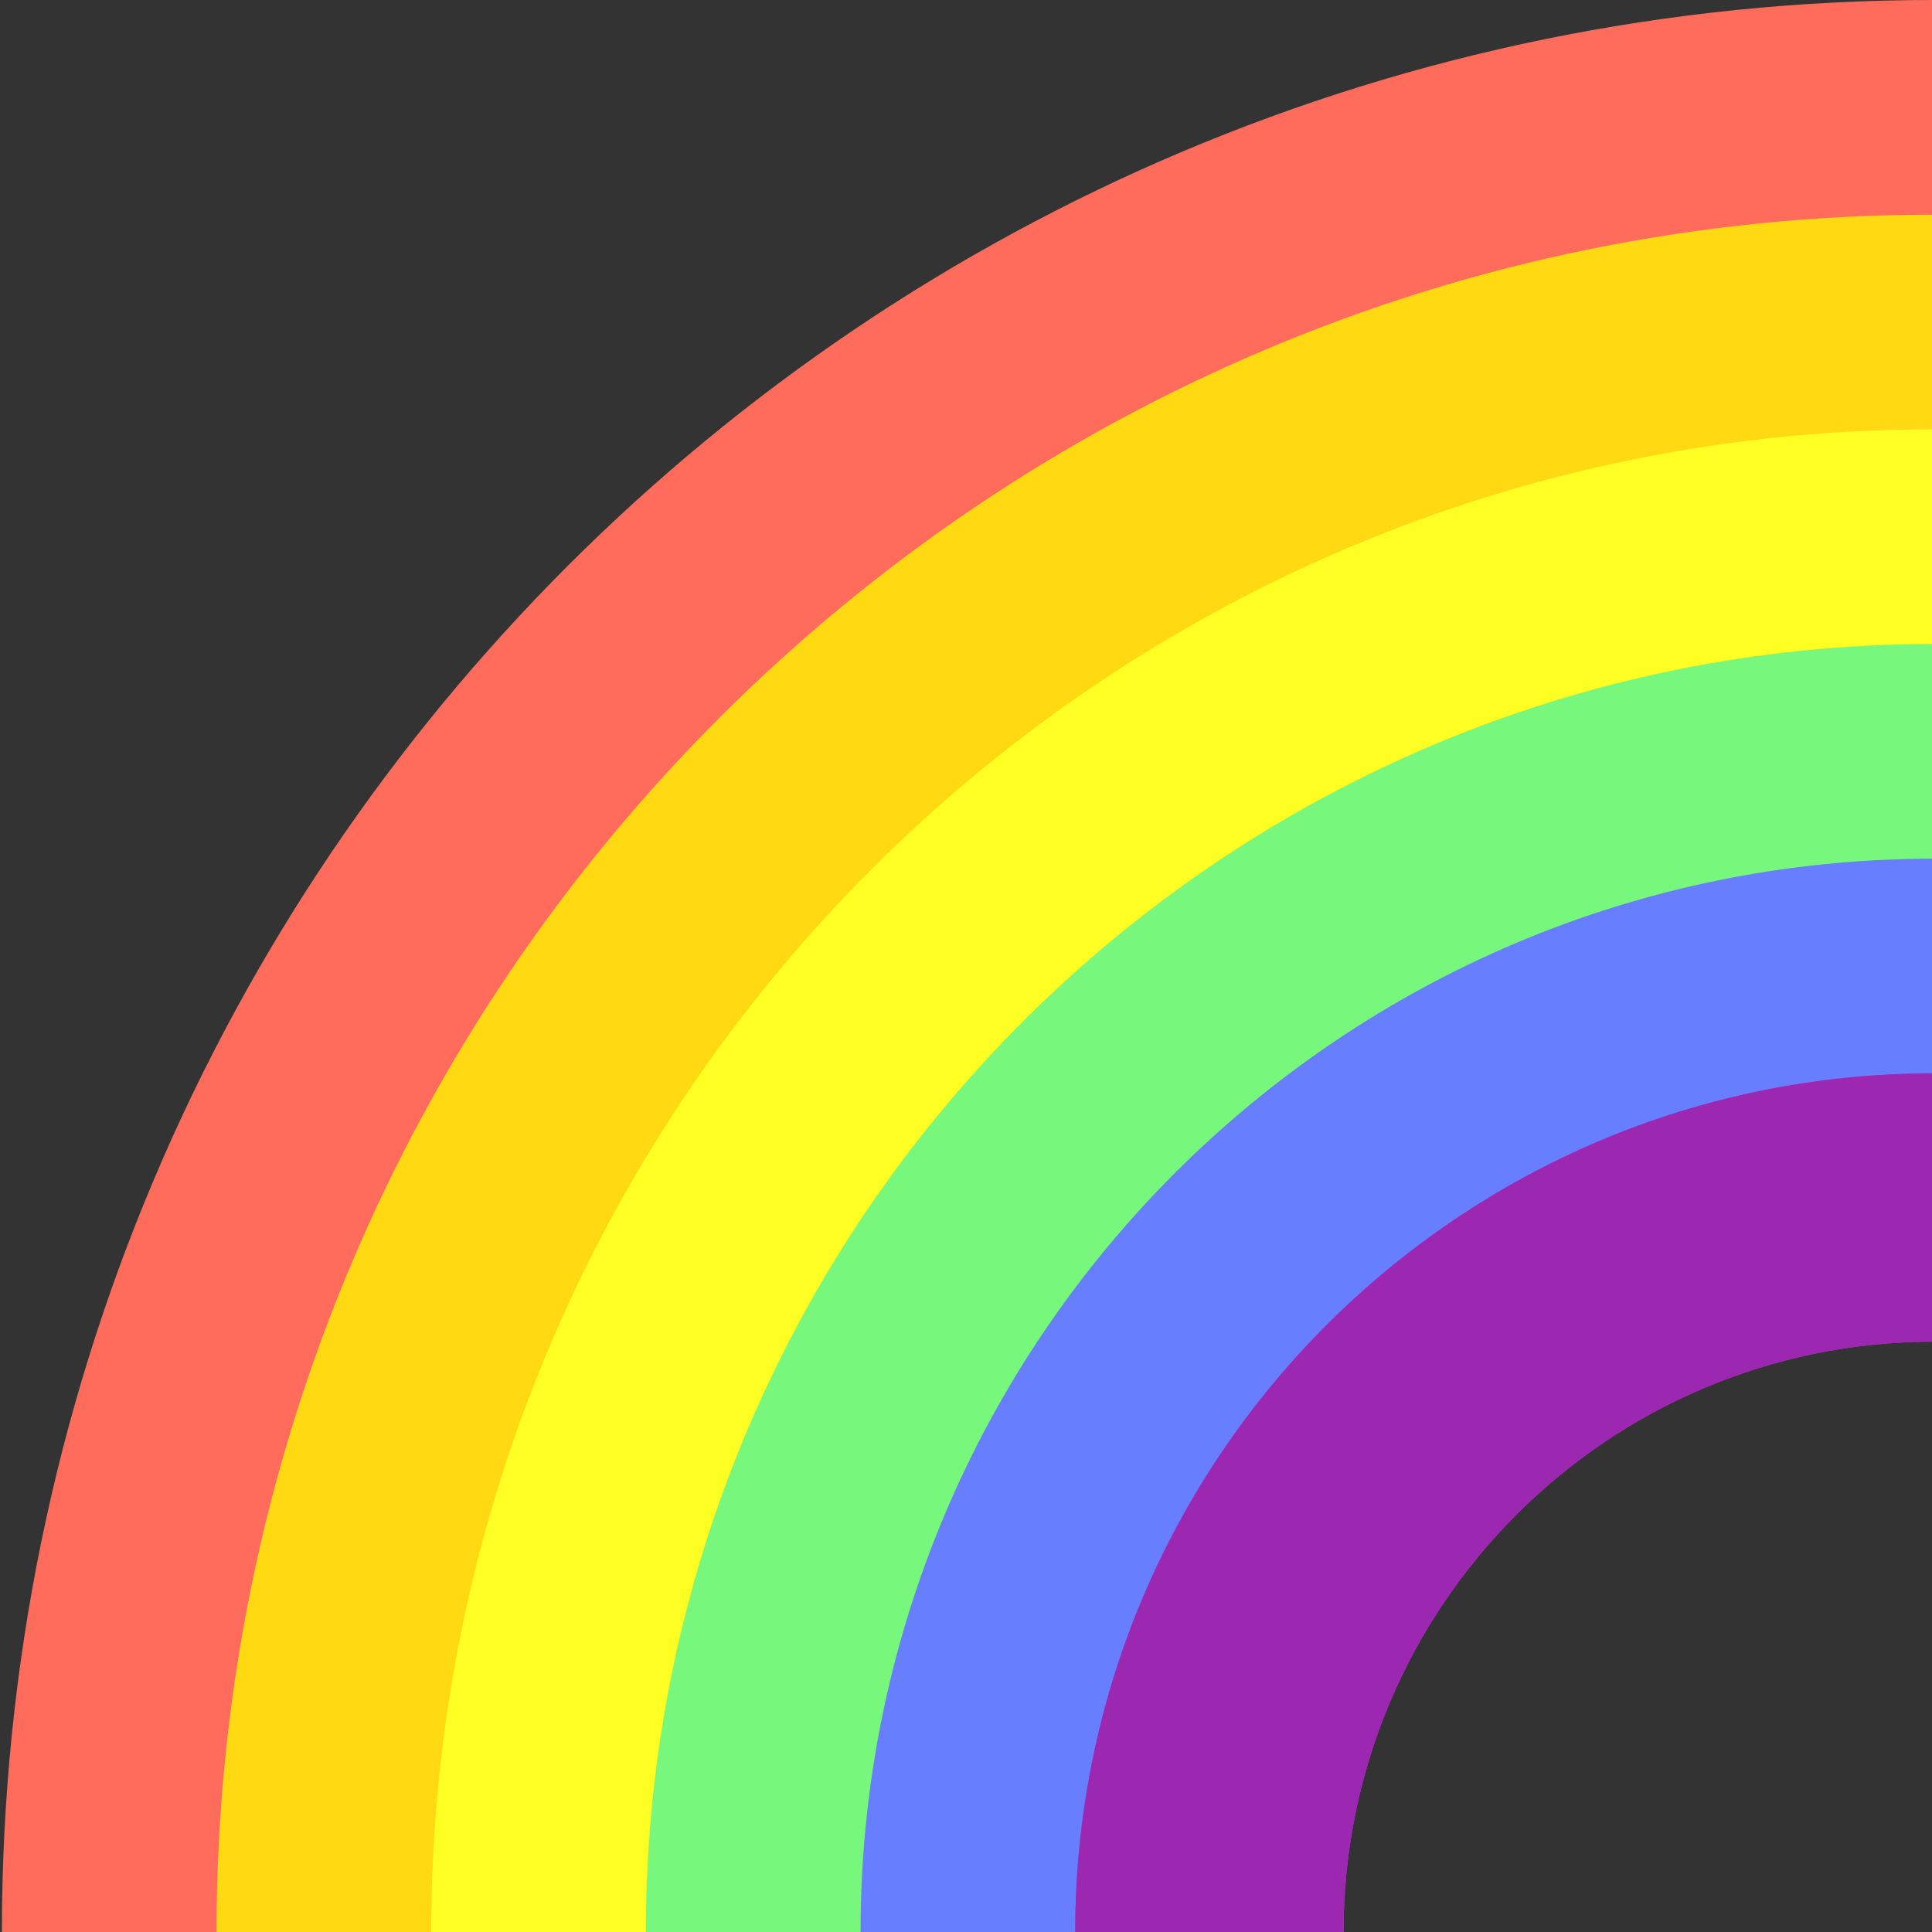 <?xml version="1.0" encoding="UTF-8" standalone="no"?><!-- Generator: Gravit.io --><svg xmlns="http://www.w3.org/2000/svg" xmlns:xlink="http://www.w3.org/1999/xlink" style="isolation:isolate" viewBox="0 0 512 512" width="512pt" height="512pt"><rect x="0" y="0" width="512" height="512" fill="#333333" stroke="none"/><defs><clipPath id="_clipPath_Tns21FvyUekVy4FYbFaro5J66wb9EwsA"><rect width="512" height="512"/></clipPath></defs><g clip-path="url(#_clipPath_Tns21FvyUekVy4FYbFaro5J66wb9EwsA)"><g><path d=" M 0.5 512 L 71.611 512 C 71.611 268.501 269.001 71.111 512.5 71.111 L 512.5 0 C 229.72 0 0.5 229.22 0.5 512 Z " fill="rgb(255,108,91)"/><path d=" M 57.389 512 L 127.391 512 L 128.557 510.336 C 129.439 299.392 300.39 128.612 511.391 128.043 C 511.718 127.673 512.173 127.275 512.5 126.891 L 512.5 56.889 C 261.165 56.889 57.389 260.665 57.389 512 Z " fill="rgb(255,217,18)"/><path d=" M 114.278 512 L 185.389 512 C 185.389 331.335 331.835 184.889 512.5 184.889 L 512.5 113.778 C 292.553 113.778 114.278 292.053 114.278 512 Z " fill="rgb(255,255,35)"/><path d=" M 171.167 512 L 242.278 512 C 242.278 509.056 242.448 506.055 242.719 502.94 C 247.384 362.496 359.056 249.444 498.889 242.446 C 503.44 242.062 507.949 241.778 512.5 241.778 L 512.5 170.667 C 323.999 170.667 171.167 323.499 171.167 512 Z " fill="rgb(119,248,125)"/><path d=" M 228.056 512 L 299.167 512 C 299.167 394.169 394.669 298.667 512.5 298.667 L 512.5 227.556 C 355.387 227.556 228.056 354.887 228.056 512 Z " fill="rgb(102,126,255)"/><path d=" M 284.944 512 L 356.056 512 C 356.056 425.614 426.114 355.556 512.5 355.556 L 512.5 284.444 C 386.832 284.444 284.944 386.332 284.944 512 Z " fill="rgb(187,54,210)"/><path d=" M 284.944 512 L 356.056 512 C 356.056 425.614 426.114 355.556 512.5 355.556 L 512.5 284.444 C 386.832 284.444 284.944 386.332 284.944 512 Z " fill="rgb(156,39,176)"/></g></g></svg>
